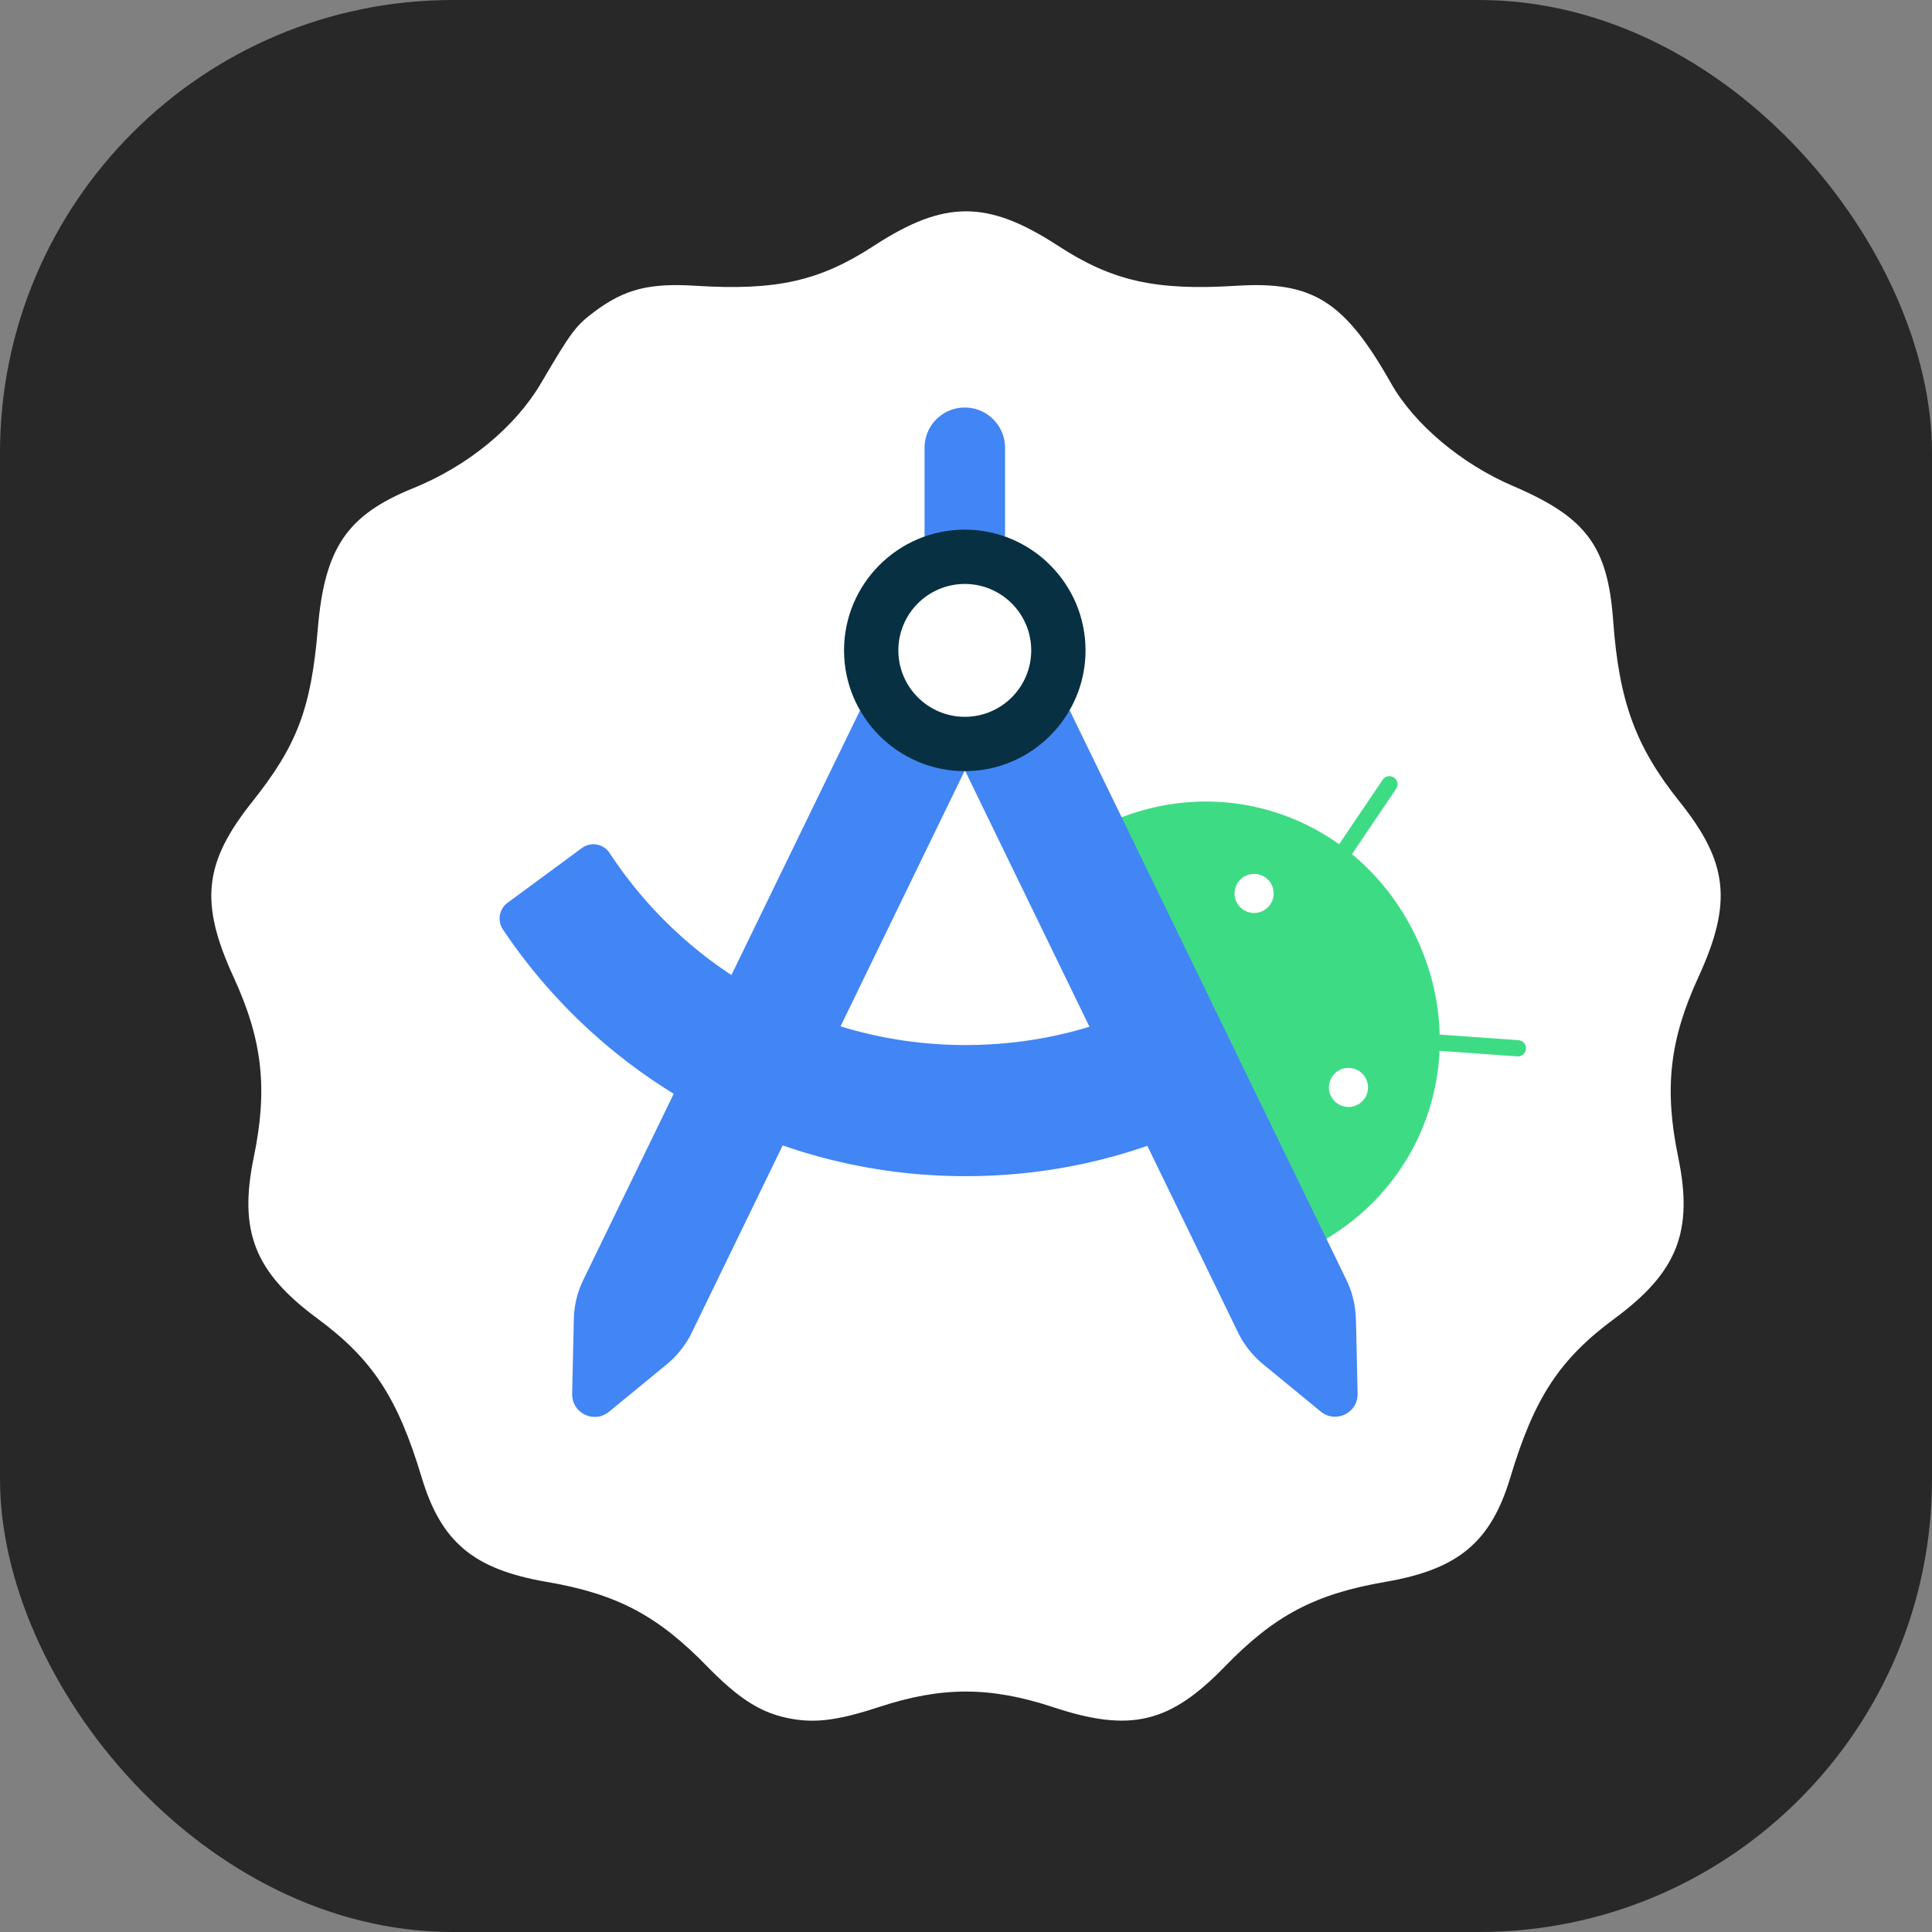 <svg xmlns="http://www.w3.org/2000/svg" fill="none" viewBox="0 0 256 256"><rect x="0" y="0" width="256" height="256" fill="#808080" stroke="none"/><rect width="256" height="256" fill="#282828" rx="60"/><path fill="#FFF" d="M103.856 227.535c-3.375-.802-6.202-2.675-10.156-6.731-6.605-6.776-11.967-9.599-21.284-11.201-9.666-1.664-13.96-5.258-16.542-13.838-3.189-10.593-6.52-15.665-13.84-21.072-8.305-6.134-10.434-11.542-8.409-21.345 1.878-9.078 1.16-15.533-2.654-23.832-4.55-9.901-3.988-15.191 2.473-23.303 5.924-7.438 7.783-12.353 8.67-22.924.895-10.669 3.863-15.044 12.604-18.586 7.294-2.956 13.536-8.088 16.995-13.974 4-6.808 4.584-7.588 7.064-9.438 4-2.985 7.234-3.81 13.394-3.425 10.701.67 16.435-.615 23.62-5.293 9.368-6.097 15.05-6.097 24.417 0 7.187 4.678 12.922 5.963 23.621 5.293 10.119-.635 14.329 2.02 20.497 12.931 3.057 5.405 9.303 10.667 16.142 13.594 9.738 4.168 12.567 7.972 13.286 17.857.778 10.706 2.973 16.691 8.788 23.965 6.475 8.096 7.04 13.392 2.486 23.303-3.811 8.299-4.531 14.754-2.654 23.832 2.028 9.803-.104 15.211-8.407 21.345-7.32 5.407-10.651 10.479-13.839 21.072-2.582 8.58-6.878 12.174-16.543 13.838-9.339 1.606-14.704 4.437-21.285 11.223-7.295 7.523-12.524 8.764-22.721 5.393-8.341-2.758-14.763-2.77-23.069-.043-5.82 1.91-8.921 2.243-12.654 1.359"/><path fill="#3DDC84" d="M163.849 119.518a2.584 2.584 0 0 1 1.195-3.458 2.584 2.584 0 0 1 3.458 1.195 2.585 2.585 0 0 1-1.195 3.458 2.585 2.585 0 0 1-3.458-1.195m12.505 25.702a2.583 2.583 0 0 1 1.195-3.457 2.583 2.583 0 0 1 3.457 1.196 2.58 2.58 0 0 1-1.194 3.456 2.583 2.583 0 0 1-3.458-1.195m1.092-33.35c-8.224-5.872-18.956-7.39-28.89-3.546l27.155 55.839c9.151-5.436 14.575-14.83 15.037-24.919l10.307.733a1.06 1.06 0 0 0 .781-.263 1.07 1.07 0 0 0 .362-.74 1.07 1.07 0 0 0-1.002-1.143l-10.436-.746c-.102-4.395-1.155-8.88-3.251-13.198-2.094-4.306-4.973-7.904-8.366-10.706l5.86-8.675c.155-.235.21-.521.155-.797a1.073 1.073 0 0 0-1.928-.411l-5.784 8.56"/><path fill="#4285F4" d="M152.411 132.895c-7.659 3.702-15.897 5.577-24.482 5.577a56.33 56.33 0 0 1-47.152-25.445 2.57 2.57 0 0 0-3.674-.655l-9.858 7.26c-1.118.823-1.376 2.391-.592 3.548a73.7 73.7 0 0 0 61.276 32.668c11.22 0 22.002-2.454 32.039-7.3zm-29.904-61.777h10.667V59.335A5.336 5.336 0 0 0 127.84 54a5.335 5.335 0 0 0-5.333 5.333z"/><path fill="#4285F4" d="m113.96 94.123-36.666 75.464a12.5 12.5 0 0 0-1.26 5.217l-.218 9.883c-.051 2.558 2.905 3.997 4.884 2.378l7.634-6.273a12.5 12.5 0 0 0 3.328-4.213l36.139-74.399-13.829-8.045zm65.696 80.669a12.6 12.6 0 0 0-1.259-5.217l-36.664-75.466-13.83 8.071 36.139 74.371a12.65 12.65 0 0 0 3.328 4.216l7.634 6.272c1.98 1.62 4.948.179 4.885-2.377l-.219-9.884z"/><path fill="#073042" d="M127.839 70.18c-8.829 0-16 7.185-16 16s7.185 16 16 16 16-7.184 16-16-7.184-16-16-16m0 24.803c-4.844 0-8.803-3.944-8.803-8.803 0-4.857 3.945-8.803 8.803-8.803s8.804 3.946 8.804 8.803c0 4.859-3.946 8.803-8.804 8.803"/></svg>